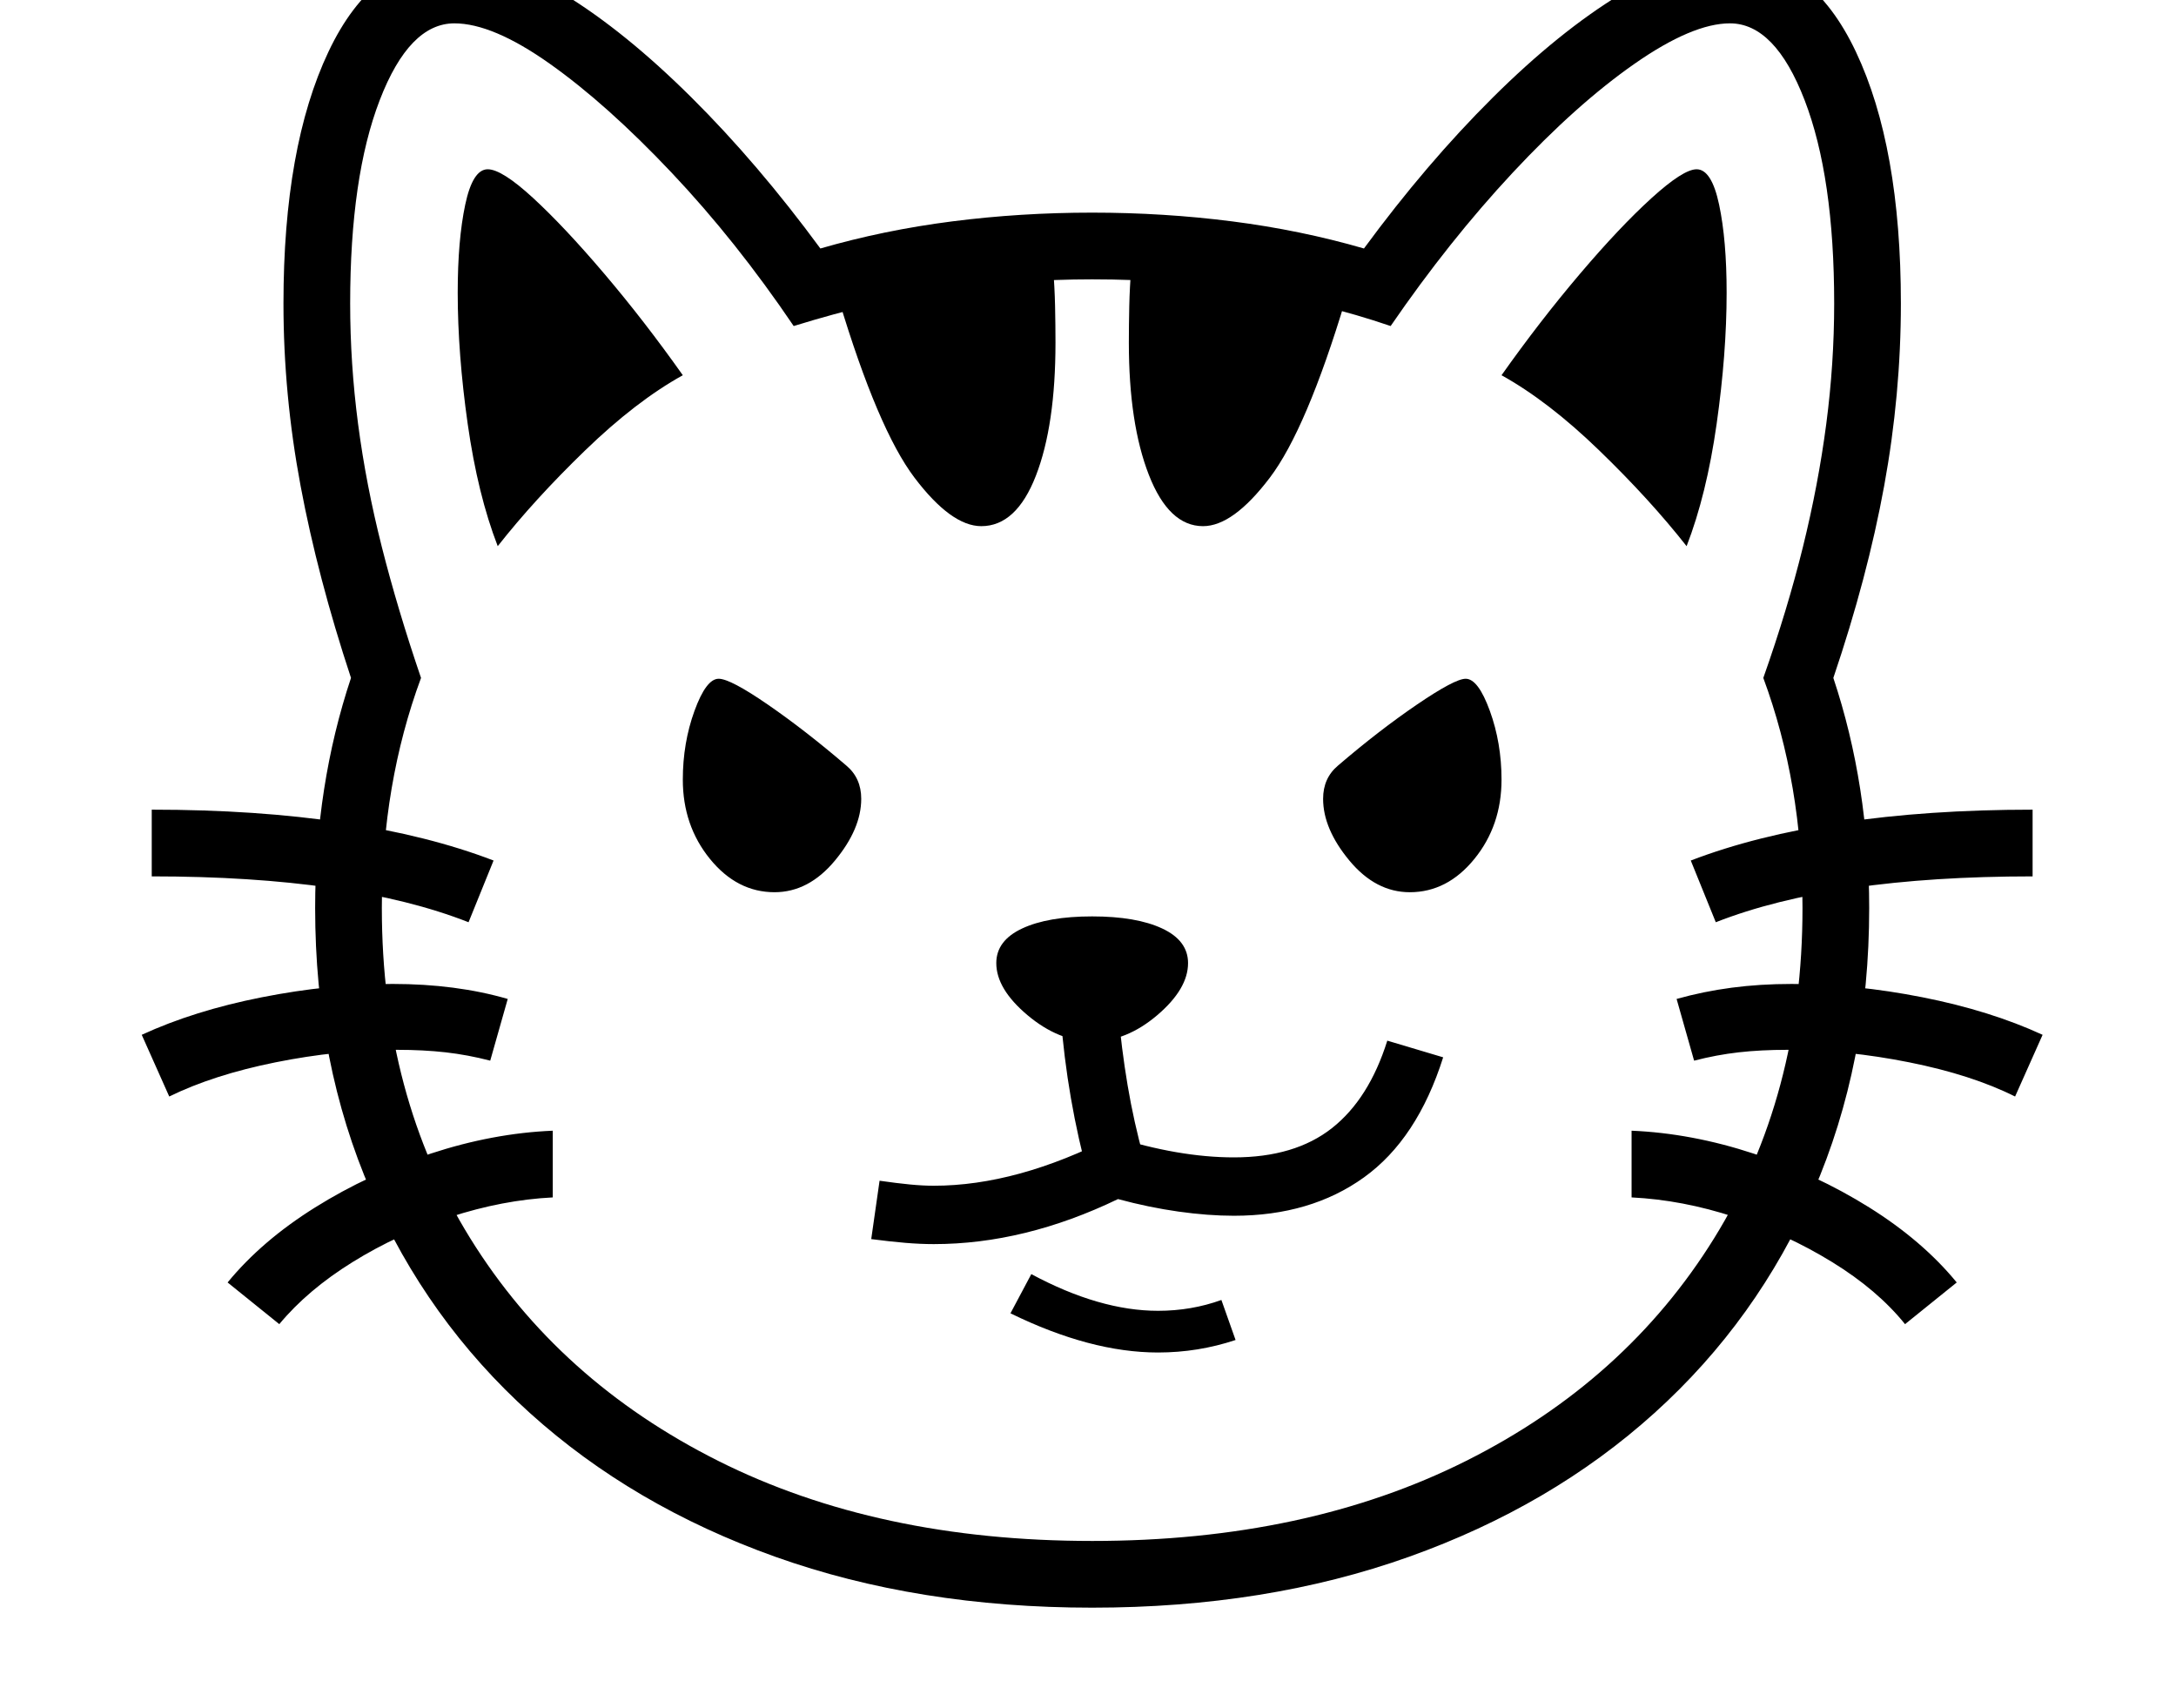 <svg xmlns="http://www.w3.org/2000/svg" viewBox="-10 0 2610 2048"><path d="M1300 1928q-209 0-380-61t-294.5-172.5T435 1429t-67-340q0-147 43-276-40-121-60.5-230.5T330 364q0-188 54-302T535-52q58 0 131.5 45t153 124T974 298q76-22 158-32.5t168-10.5 168 10.5 158 32.5q75-102 154.5-181T1934-7t131-45q97 0 151 114t54 302q0 109-20 218.5T2189 813q43 129 43 276 0 186-67 340t-190.5 265.5T1680 1867t-380 61zm-975-340-62-50q41-50 105-90t138.5-64.5T653 1356v80q-60 3-123 23.5t-117 54-88 74.5zm-132-273-33-74q63-29 144-45t157-16q38 0 72.5 4.5T599 1198l-21 74q-27-7-53.5-10t-58.5-3q-71 0-145.5 15T193 1315zm359-209q-140-55-380-55v-80q126 0 229 15.5t181 45.5zm827 516q-81 0-177-47l25-47q41 22 79 33t73 11q40 0 76-13l17 48q-45 15-93 15zm-460-552q-45 0-77.5-40T809 935q0-44 14-82.5t29-38.5q14 0 59 31t94 73q18 15 18 40 0 36-31.5 74t-72.5 38zm377 343q-13-47-21.5-96t-12.5-101l69-6q4 47 11.5 91.5t19.5 87.5zm-186 79q-16 0-34-1.5t-41-4.5l10-70q21 3 36.5 4.5t28.5 1.5q100 0 215-59 79 25 145 25 73 0 117.5-35t66.5-105l67 20q-31 98-95 144t-156 46q-31 0-66.5-5t-72.5-15q-112 54-221 54zm190-243q-40 0-77.5-31.5T1185 1155q0-27 31-41.5t84-14.5 84 14.5 31 41.5q0 31-37 62.5t-78 31.5zM587 655q-24-62-36-146.5T539 351q0-63 9-105.5t27-42.5q17 0 54.5 34.5t85.5 91T809 450q-56 31-117 90T587 655zm713 1193q257 0 448.5-96t297.5-267 106-396q0-149-47-276 29-82 47.5-157t28-147.5T2190 364q0-152-35.5-244T2065 28q-45 0-114.5 48.5t-146 130.5T1658 391q-82-28-171.5-42T1300 335q-89 0-175 13t-183 43q-69-102-146.5-184t-146-130.5T535 28q-54 0-89.5 92T410 364q0 72 9.5 144.5T448 656t47 157q-47 127-47 276 0 225 106 396t297.5 267 448.5 96zM1167 631q-36 0-80-58t-91-214l257-39q2 24 2.5 47t.5 44q0 99-23.5 159.5T1167 631zm1108 957q-33-41-87.5-74.5t-117-54T1947 1436v-80q72 3 146.5 27.5T2232 1448t105 90zm-594-518q-41 0-72.5-38t-31.5-74q0-25 18-40 49-42 94.5-73t58.5-31q15 0 29 38.5t14 82.5q0 55-32.5 95t-77.5 40zm726 245q-52-26-127-41t-146-15q-32 0-58.5 3t-53.5 10l-21-74q32-9 66-13.5t72-4.5q76 0 157 16t144 45zm-974-684q-41 0-65-61.5T1344 411q0-21 .5-44t2.5-47l257 39q-47 156-91 214t-80 58zm615 475-30-74q78-30 181-45.5t229-15.5v80q-240 0-380 55zm-35-451q-44-56-105-115t-117-90q46-65 94-121.5t86-91 54-34.5q18 0 27 42.5t9 105.5q0 73-12 157.5T2013 655z"/></svg>